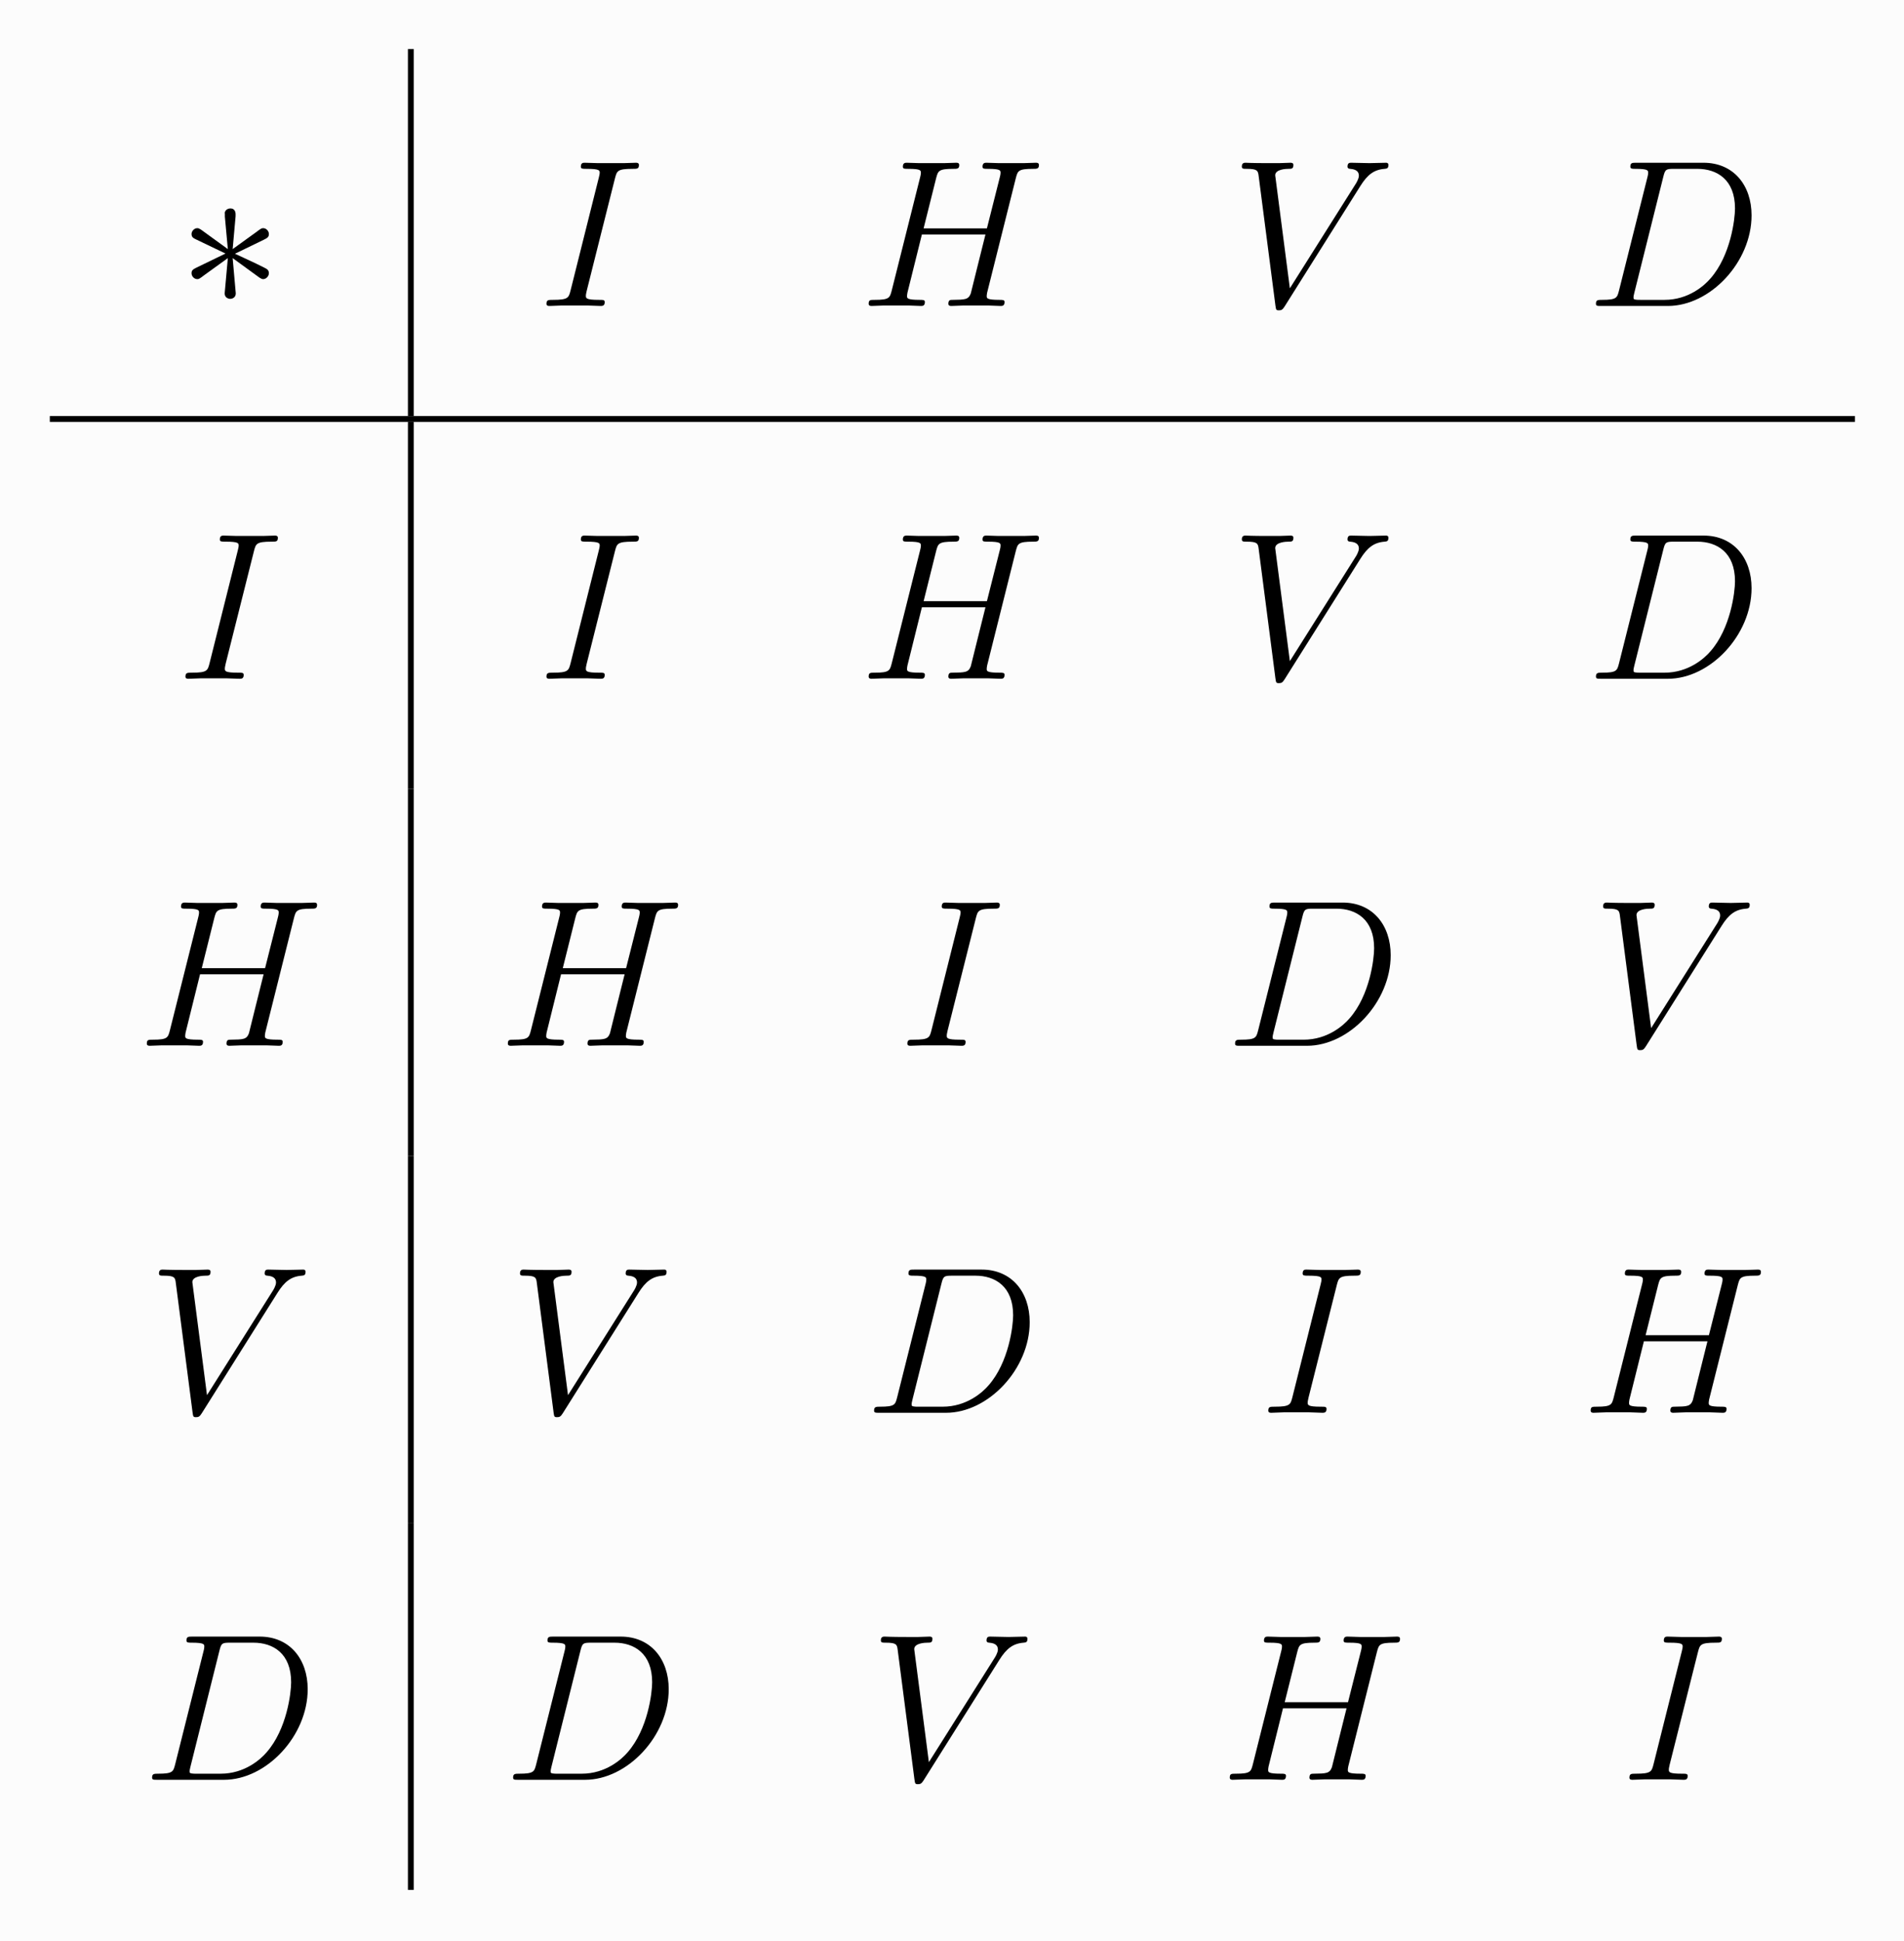 <?xml version="1.0" encoding="UTF-8"?>
<svg xmlns="http://www.w3.org/2000/svg" xmlns:xlink="http://www.w3.org/1999/xlink" width="469pt" height="478pt" viewBox="0 0 469 478" version="1.1"><!--latexit:AAAMVXjajVZdbBTHHZ8hQHbPAR8Q8kG+Jjk7AWJcf5EYp2kxdgwu+ACfbYy9hzu3
O3e33N7OZWaWy3E9aR+iqA/tc9Q+tI1RlaaKCEFpFPWhlfqlqKrSFlAVqaoi1FZ9
yUsrVaqUl/5nd23fWUTyWueZ+X/85v81859CzXOlGhi4g7fdt33HzvtTiz1XmJAu
9y/2UGGXXVjN9SheW+zhhcvMVnIvwm/8aCXdnc2dZg3mjCdCfzbMOcG5CvF76ae7
Huh99rmDhw4/33ek/ytHX/rq8clvnD4/e3Ep/02HuR6Xar7HDzzv9q7d3ekDPRey
uf4Ka8glGJNNFnpsj0r5zp69+x7c/9DDjzwabgvvC7eHO8Kd4f2hEZph6p3HHn/i
yafI089kwq7wgXB32B3uCQ+Ej4VPhE+GZLFAJfNcn83b3ONirsodNq9c5bHFmmC0
WvBYvkpLvlt0barA3TmHKgZuFahdKQke+M6EVlySPBA2m2Ovqczxgyj6bg8Mdg8N
j8xnc7MnT1jZXCSYq1GbTQ0Q+ENpHO669cKLo8eWYjd8WmWL8ZTJC4nC6ujYYjZ3
NvI3ve1W98tf+/pFCIBUwvVLYfocAIyfiOI8EygK9uYizrXxCa0XL26/0j118tT0
+hqMGVcwKwSKyXBv+Gi4b2XPzl/1kmmiyq5fIQ0eEFnmgecQiILnNUiBEQ1OFCfM
cRVxuB1Uma9IZC6pl5kfafmMOSCU6iWuLxWjDuFFUqZXYFfAZqToCqmIqnOioy5J
weN2BVQKjYitsblIWWvwEfry4EBN5ZtUKNf2WCtlBZJBGCu0xJZhqsMm880ogS3S
CxSHFLmAnzZPU1Ngzix7NXBFZByRQa3GhSJVCnvCP8itRwLftSH7Heh1KvzAr/i8
7veRIgWHhOBC9kWaHlOwhp0DW24yShVHX8s3Xb8GAfbtVkobMO7VaUMS1agxyeK9
IUbEcWXNow0iVcODzRmckYbmNa2EEzFiiHkJWSAeFSWWuCfdq50Wa6omvjw4omMm
bQElyXwnBsgp6jtUOJ2eJyYpnaMER7aDNmlVRrh9BGaqXI1GDRFNZKNaaKV6Z1wp
NQL4NEPtObY4RghpR9EKinNPtgjpJa9os/QFohOSwMU2Ahz3CBhKAuV6rmrc2yib
+jbz+ogCB21erXWmQMOB8/kmC2Bwa6qT7XPXV6wkqAf5q1PZACfiEIFdgsotuFMr
N6Rrx86c4UrqQgd2MfD00RHKDoCmvahSW/CtICq3cvWI7USIU1DAjqB1rQDeVeFs
K7g/oVwoWF2VhFHpeo0toCbnAjDHHYdIXmXRoQiEDrznFtlWUueCC7pMIpwZ16cq
ECwuQVVntCKj2E2AoZDQdffhHLOiVS0UMoNNS2ekUGhmBluthF6srNGLglZiTirm
FbJNrdfMrgkXJmLCxDphNibMrhPOx4Tz64SlmLDUSoofXFcu3BWkzLyazlOSGctn
dR1jSFbTKgZwYJeH82COpePkZ4YsxTPDkWntgldiyaP5WEeb38wMwW+41We9GlAn
M2KBeqlKaxIAjrY27eNxSMvyIKh7rKgsLyLApsItlZUlYn6njg1dsV1Frzc0Iu66
p3ChJGcdTjoXrEogJq7v6iYWu5zQm3Px2FqfdHDPCV7jMlL7EokzDMxrLSe8fLLu
EJnggntwbzXaxDZoOrKJZHTZNTcs7YSZ3KBv4LQRU/qlcCZ77q2Z8MG3zob7w0cW
srkpKNI7ubn57v6FC4uwzsHtCJ2wOOXRkoR1FtpHOh0+FD68MMN9anPoqMtWori6
PAbLSyvQMSddW28CBq9e0kRaWEnvbWukTtxbV+2xe9Izx0/Ez4Jbxe5SWb9ldC1m
xn+9nfxjh/vf8HGAvFyBbSfhgbF6eUy/HqrDI2fTzw30HxsdHRwYPXZs6AXypQsU
7tJtvnZqOnwqbuhYWAVWgq3hmVKLjwQVQjcUwZRdbg7265qMRJo29FoG5Ub0wY9J
8JgIID2tpv0tG76YF/EPHrYOkWdhnE7GU8m4kIyTMFoWscq6x7fpTW9Jr03h1CbB
6TbBNcUOhYV7IG7esUNh8h6Im3dMFCxoo+tRSUWrtbDpRRRmSGJwZSW9b/01tlE1
14JLY8hAe9AB1IMOoSH0IppGZ9B5lEN11EKvo++gN9EP0E/QT9G76Dq6gW6iD9CH
6CP0c/Qb9Dv0Mfo9+gP6BP0J3UJ30F/Qp+gu+hf6HP0HfYFNvBsT/DwewS/hcZzF
8/gCvogvYRcLfBW38Bv42/i7+E38Pfx9/EP8Pv4Z/gX+Lf4E/xX/DX+G7xpvG9eN
G8ZN4wPjQ+Mj45fGx8YfjU+Nz4y7xt+NfxqfG/82/md8YSJzl5k295uHzSPmCfO0
ec5cNKlpm2WTm8JsmNfMH5vvmtfNG+bNroNdR7om4nrfhuMRvOz4uk7+Hx+1JjY=-->
<defs>
<g>
<symbol overflow="visible" id="glyph0-0">
<path style="stroke:none;" d=""/>
</symbol>
<symbol overflow="visible" id="glyph0-1">
<path style="stroke:none;" d="M 14.203 -22.047 C 14.25 -22.781 14.25 -24.016 12.906 -24.016 C 12.078 -24.016 11.406 -23.344 11.562 -22.672 L 11.562 -22 L 12.297 -14 L 5.688 -18.797 C 5.219 -19.062 5.109 -19.156 4.75 -19.156 C 4.031 -19.156 3.359 -18.438 3.359 -17.719 C 3.359 -16.891 3.875 -16.688 4.391 -16.422 L 11.719 -12.906 L 4.594 -9.453 C 3.766 -9.031 3.359 -8.828 3.359 -8.062 C 3.359 -7.281 4.031 -6.609 4.75 -6.609 C 5.109 -6.609 5.219 -6.609 6.5 -7.594 L 12.297 -11.781 L 11.516 -3.094 C 11.516 -2.016 12.453 -1.75 12.859 -1.75 C 13.484 -1.75 14.25 -2.125 14.25 -3.094 L 13.484 -11.781 L 20.094 -6.969 C 20.547 -6.719 20.656 -6.609 21.016 -6.609 C 21.734 -6.609 22.406 -7.328 22.406 -8.062 C 22.406 -8.828 21.953 -9.094 21.328 -9.406 C 18.234 -10.953 18.125 -10.953 14.047 -12.859 L 21.172 -16.312 C 22 -16.734 22.406 -16.938 22.406 -17.719 C 22.406 -18.484 21.734 -19.156 21.016 -19.156 C 20.656 -19.156 20.547 -19.156 19.266 -18.172 L 13.484 -14 Z M 14.203 -22.047 "/>
</symbol>
<symbol overflow="visible" id="glyph1-0">
<path style="stroke:none;" d=""/>
</symbol>
<symbol overflow="visible" id="glyph1-1">
<path style="stroke:none;" d="M 19 -31.453 C 19.469 -33.25 19.578 -33.766 23.344 -33.766 C 24.484 -33.766 24.891 -33.766 24.891 -34.75 C 24.891 -35.266 24.328 -35.266 24.172 -35.266 C 23.234 -35.266 22.109 -35.172 21.172 -35.172 L 14.828 -35.172 C 13.781 -35.172 12.594 -35.266 11.562 -35.266 C 11.156 -35.266 10.594 -35.266 10.594 -34.297 C 10.594 -33.766 11 -33.766 12.031 -33.766 C 15.234 -33.766 15.234 -33.359 15.234 -32.797 C 15.234 -32.438 15.125 -32.125 15.031 -31.656 L 8.062 -3.828 C 7.594 -2.016 7.484 -1.5 3.719 -1.5 C 2.578 -1.5 2.125 -1.5 2.125 -0.516 C 2.125 0 2.641 0 2.891 0 C 3.828 0 4.953 -0.109 5.891 -0.109 L 12.234 -0.109 C 13.266 -0.109 14.406 0 15.438 0 C 15.859 0 16.469 0 16.469 -0.922 C 16.469 -1.5 16.156 -1.5 15.031 -1.5 C 11.828 -1.5 11.828 -1.906 11.828 -2.531 C 11.828 -2.641 11.828 -2.891 12.031 -3.719 Z M 19 -31.453 "/>
</symbol>
<symbol overflow="visible" id="glyph1-2">
<path style="stroke:none;" d="M 38.625 -31.5 C 39.094 -33.25 39.188 -33.766 42.859 -33.766 C 43.797 -33.766 44.312 -33.766 44.312 -34.703 C 44.312 -35.266 43.844 -35.266 43.531 -35.266 C 42.609 -35.266 41.516 -35.172 40.531 -35.172 L 34.438 -35.172 C 33.469 -35.172 32.375 -35.266 31.391 -35.266 C 31.031 -35.266 30.422 -35.266 30.422 -34.297 C 30.422 -33.766 30.781 -33.766 31.766 -33.766 C 34.859 -33.766 34.859 -33.359 34.859 -32.797 C 34.859 -32.688 34.859 -32.375 34.656 -31.609 L 31.5 -19.109 L 15.906 -19.109 L 19 -31.5 C 19.469 -33.25 19.578 -33.766 23.234 -33.766 C 24.172 -33.766 24.688 -33.766 24.688 -34.703 C 24.688 -35.266 24.219 -35.266 23.906 -35.266 C 22.984 -35.266 21.891 -35.172 20.922 -35.172 L 14.828 -35.172 C 13.844 -35.172 12.75 -35.266 11.781 -35.266 C 11.406 -35.266 10.797 -35.266 10.797 -34.297 C 10.797 -33.766 11.156 -33.766 12.141 -33.766 C 15.234 -33.766 15.234 -33.359 15.234 -32.797 C 15.234 -32.688 15.234 -32.375 15.031 -31.609 L 8.062 -3.828 C 7.594 -2.016 7.484 -1.5 3.922 -1.5 C 2.734 -1.5 2.375 -1.5 2.375 -0.516 C 2.375 0 2.938 0 3.094 0 C 4.031 0 5.109 -0.109 6.094 -0.109 L 12.188 -0.109 C 13.172 -0.109 14.25 0 15.234 0 C 15.641 0 16.219 0 16.219 -0.984 C 16.219 -1.5 15.75 -1.5 14.969 -1.5 C 11.828 -1.5 11.828 -1.906 11.828 -2.422 C 11.828 -2.484 11.828 -2.844 11.922 -3.25 L 15.484 -17.609 L 31.141 -17.609 C 30.266 -14.203 27.625 -3.406 27.531 -3.094 C 26.953 -1.547 26.125 -1.547 23.078 -1.5 C 22.469 -1.5 22 -1.5 22 -0.516 C 22 0 22.562 0 22.719 0 C 23.656 0 24.734 -0.109 25.719 -0.109 L 31.812 -0.109 C 32.797 -0.109 33.875 0 34.859 0 C 35.266 0 35.844 0 35.844 -0.984 C 35.844 -1.5 35.375 -1.5 34.594 -1.5 C 31.453 -1.5 31.453 -1.906 31.453 -2.422 C 31.453 -2.484 31.453 -2.844 31.547 -3.25 Z M 38.625 -31.5 "/>
</symbol>
<symbol overflow="visible" id="glyph1-3">
<path style="stroke:none;" d="M 31.969 -29.531 C 33.719 -32.328 35.328 -33.562 37.953 -33.766 C 38.469 -33.828 38.891 -33.828 38.891 -34.75 C 38.891 -34.953 38.781 -35.266 38.312 -35.266 C 37.391 -35.266 35.172 -35.172 34.234 -35.172 C 32.734 -35.172 31.188 -35.266 29.75 -35.266 C 29.328 -35.266 28.812 -35.266 28.812 -34.297 C 28.812 -33.828 29.281 -33.766 29.484 -33.766 C 31.391 -33.625 31.609 -32.688 31.609 -32.062 C 31.609 -31.297 30.875 -30.109 30.828 -30.062 L 14.609 -4.344 L 11 -32.172 C 11 -33.672 13.688 -33.766 14.25 -33.766 C 15.031 -33.766 15.484 -33.766 15.484 -34.75 C 15.484 -35.266 14.922 -35.266 14.766 -35.266 C 13.891 -35.266 12.859 -35.172 11.984 -35.172 L 9.094 -35.172 C 5.312 -35.172 3.766 -35.266 3.719 -35.266 C 3.406 -35.266 2.781 -35.266 2.781 -34.344 C 2.781 -33.766 3.156 -33.766 3.969 -33.766 C 6.609 -33.766 6.766 -33.312 6.922 -32.016 L 11.047 -0.156 C 11.203 0.922 11.203 1.078 11.922 1.078 C 12.547 1.078 12.812 0.922 13.328 0.109 Z M 31.969 -29.531 "/>
</symbol>
<symbol overflow="visible" id="glyph1-4">
<path style="stroke:none;" d="M 8.109 -3.828 C 7.641 -2.016 7.547 -1.5 3.922 -1.5 C 2.938 -1.5 2.422 -1.5 2.422 -0.562 C 2.422 0 2.734 0 3.766 0 L 20.141 0 C 30.578 0 40.75 -10.797 40.75 -22.312 C 40.75 -29.75 36.297 -35.266 28.922 -35.266 L 12.344 -35.266 C 11.359 -35.266 10.891 -35.266 10.891 -34.297 C 10.891 -33.766 11.359 -33.766 12.141 -33.766 C 15.281 -33.766 15.281 -33.359 15.281 -32.797 C 15.281 -32.688 15.281 -32.375 15.078 -31.609 Z M 19 -31.766 C 19.469 -33.672 19.672 -33.766 21.688 -33.766 L 27.375 -33.766 C 32.219 -33.766 36.672 -31.141 36.672 -24.016 C 36.672 -21.438 35.625 -12.453 30.625 -6.766 C 29.172 -5.062 25.25 -1.5 19.312 -1.5 L 13.422 -1.5 C 12.703 -1.5 12.594 -1.5 12.297 -1.547 C 11.719 -1.594 11.672 -1.703 11.672 -2.125 C 11.672 -2.484 11.781 -2.781 11.875 -3.25 Z M 19 -31.766 "/>
</symbol>
</g>
</defs>
<g id="surface1">
<rect x="0" y="0" width="469" height="478" style="fill:rgb(98.824%,98.824%,98.824%);fill-opacity:1;stroke:none;"/>
<g style="fill:rgb(0%,0%,0%);fill-opacity:1;">
  <use xlink:href="#glyph0-1" x="43.826" y="75.346"/>
</g>
<path style="fill:none;stroke-width:0.399;stroke-linecap:butt;stroke-linejoin:miter;stroke:rgb(0%,0%,0%);stroke-opacity:1;stroke-miterlimit:10;" d="M 196.57 -77.908 L 196.57 -52.801 " transform="matrix(3.6,0,0,-3.6,-606.452,-178.007)"/>
<g style="fill:rgb(0%,0%,0%);fill-opacity:1;">
  <use xlink:href="#glyph1-1" x="132.484" y="75.346"/>
  <use xlink:href="#glyph1-2" x="211.601" y="75.346"/>
</g>
<g style="fill:rgb(0%,0%,0%);fill-opacity:1;">
  <use xlink:href="#glyph1-3" x="303.113" y="75.346"/>
</g>
<g style="fill:rgb(0%,0%,0%);fill-opacity:1;">
  <use xlink:href="#glyph1-4" x="390.7" y="75.346"/>
</g>
<path style="fill:none;stroke-width:0.399;stroke-linecap:butt;stroke-linejoin:miter;stroke:rgb(0%,0%,0%);stroke-opacity:1;stroke-miterlimit:10;" d="M 171.868 -78.107 L 295.38 -78.107 " transform="matrix(3.6,0,0,-3.6,-606.452,-178.007)"/>
<g style="fill:rgb(0%,0%,0%);fill-opacity:1;">
  <use xlink:href="#glyph1-1" x="43.556" y="167.161"/>
</g>
<path style="fill:none;stroke-width:0.399;stroke-linecap:butt;stroke-linejoin:miter;stroke:rgb(0%,0%,0%);stroke-opacity:1;stroke-miterlimit:10;" d="M 196.57 -103.412 L 196.57 -78.306 " transform="matrix(3.6,0,0,-3.6,-606.452,-178.007)"/>
<g style="fill:rgb(0%,0%,0%);fill-opacity:1;">
  <use xlink:href="#glyph1-1" x="132.484" y="167.161"/>
  <use xlink:href="#glyph1-2" x="211.601" y="167.161"/>
</g>
<g style="fill:rgb(0%,0%,0%);fill-opacity:1;">
  <use xlink:href="#glyph1-3" x="303.113" y="167.161"/>
</g>
<g style="fill:rgb(0%,0%,0%);fill-opacity:1;">
  <use xlink:href="#glyph1-4" x="390.7" y="167.161"/>
</g>
<g style="fill:rgb(0%,0%,0%);fill-opacity:1;">
  <use xlink:href="#glyph1-2" x="33.793" y="257.542"/>
</g>
<path style="fill:none;stroke-width:0.399;stroke-linecap:butt;stroke-linejoin:miter;stroke:rgb(0%,0%,0%);stroke-opacity:1;stroke-miterlimit:10;" d="M 196.57 -128.518 L 196.57 -103.412 " transform="matrix(3.6,0,0,-3.6,-606.452,-178.007)"/>
<g style="fill:rgb(0%,0%,0%);fill-opacity:1;">
  <use xlink:href="#glyph1-2" x="122.72" y="257.542"/>
  <use xlink:href="#glyph1-1" x="221.38" y="257.542"/>
</g>
<g style="fill:rgb(0%,0%,0%);fill-opacity:1;">
  <use xlink:href="#glyph1-4" x="301.809" y="257.542"/>
</g>
<g style="fill:rgb(0%,0%,0%);fill-opacity:1;">
  <use xlink:href="#glyph1-3" x="392.102" y="257.542"/>
</g>
<g style="fill:rgb(0%,0%,0%);fill-opacity:1;">
  <use xlink:href="#glyph1-3" x="36.378" y="347.924"/>
</g>
<path style="fill:none;stroke-width:0.399;stroke-linecap:butt;stroke-linejoin:miter;stroke:rgb(0%,0%,0%);stroke-opacity:1;stroke-miterlimit:10;" d="M 196.57 -153.624 L 196.57 -128.518 " transform="matrix(3.6,0,0,-3.6,-606.452,-178.007)"/>
<g style="fill:rgb(0%,0%,0%);fill-opacity:1;">
  <use xlink:href="#glyph1-3" x="125.305" y="347.924"/>
  <use xlink:href="#glyph1-4" x="212.887" y="347.924"/>
</g>
<g style="fill:rgb(0%,0%,0%);fill-opacity:1;">
  <use xlink:href="#glyph1-1" x="310.282" y="347.924"/>
</g>
<g style="fill:rgb(0%,0%,0%);fill-opacity:1;">
  <use xlink:href="#glyph1-2" x="389.445" y="347.924"/>
</g>
<g style="fill:rgb(0%,0%,0%);fill-opacity:1;">
  <use xlink:href="#glyph1-4" x="35.042" y="438.306"/>
</g>
<path style="fill:none;stroke-width:0.399;stroke-linecap:butt;stroke-linejoin:miter;stroke:rgb(0%,0%,0%);stroke-opacity:1;stroke-miterlimit:10;" d="M 196.57 -178.729 L 196.57 -153.624 " transform="matrix(3.6,0,0,-3.6,-606.452,-178.007)"/>
<g style="fill:rgb(0%,0%,0%);fill-opacity:1;">
  <use xlink:href="#glyph1-4" x="123.97" y="438.306"/>
  <use xlink:href="#glyph1-3" x="214.196" y="438.306"/>
</g>
<g style="fill:rgb(0%,0%,0%);fill-opacity:1;">
  <use xlink:href="#glyph1-2" x="300.548" y="438.306"/>
</g>
<g style="fill:rgb(0%,0%,0%);fill-opacity:1;">
  <use xlink:href="#glyph1-1" x="399.244" y="438.306"/>
</g>
</g>
</svg>
